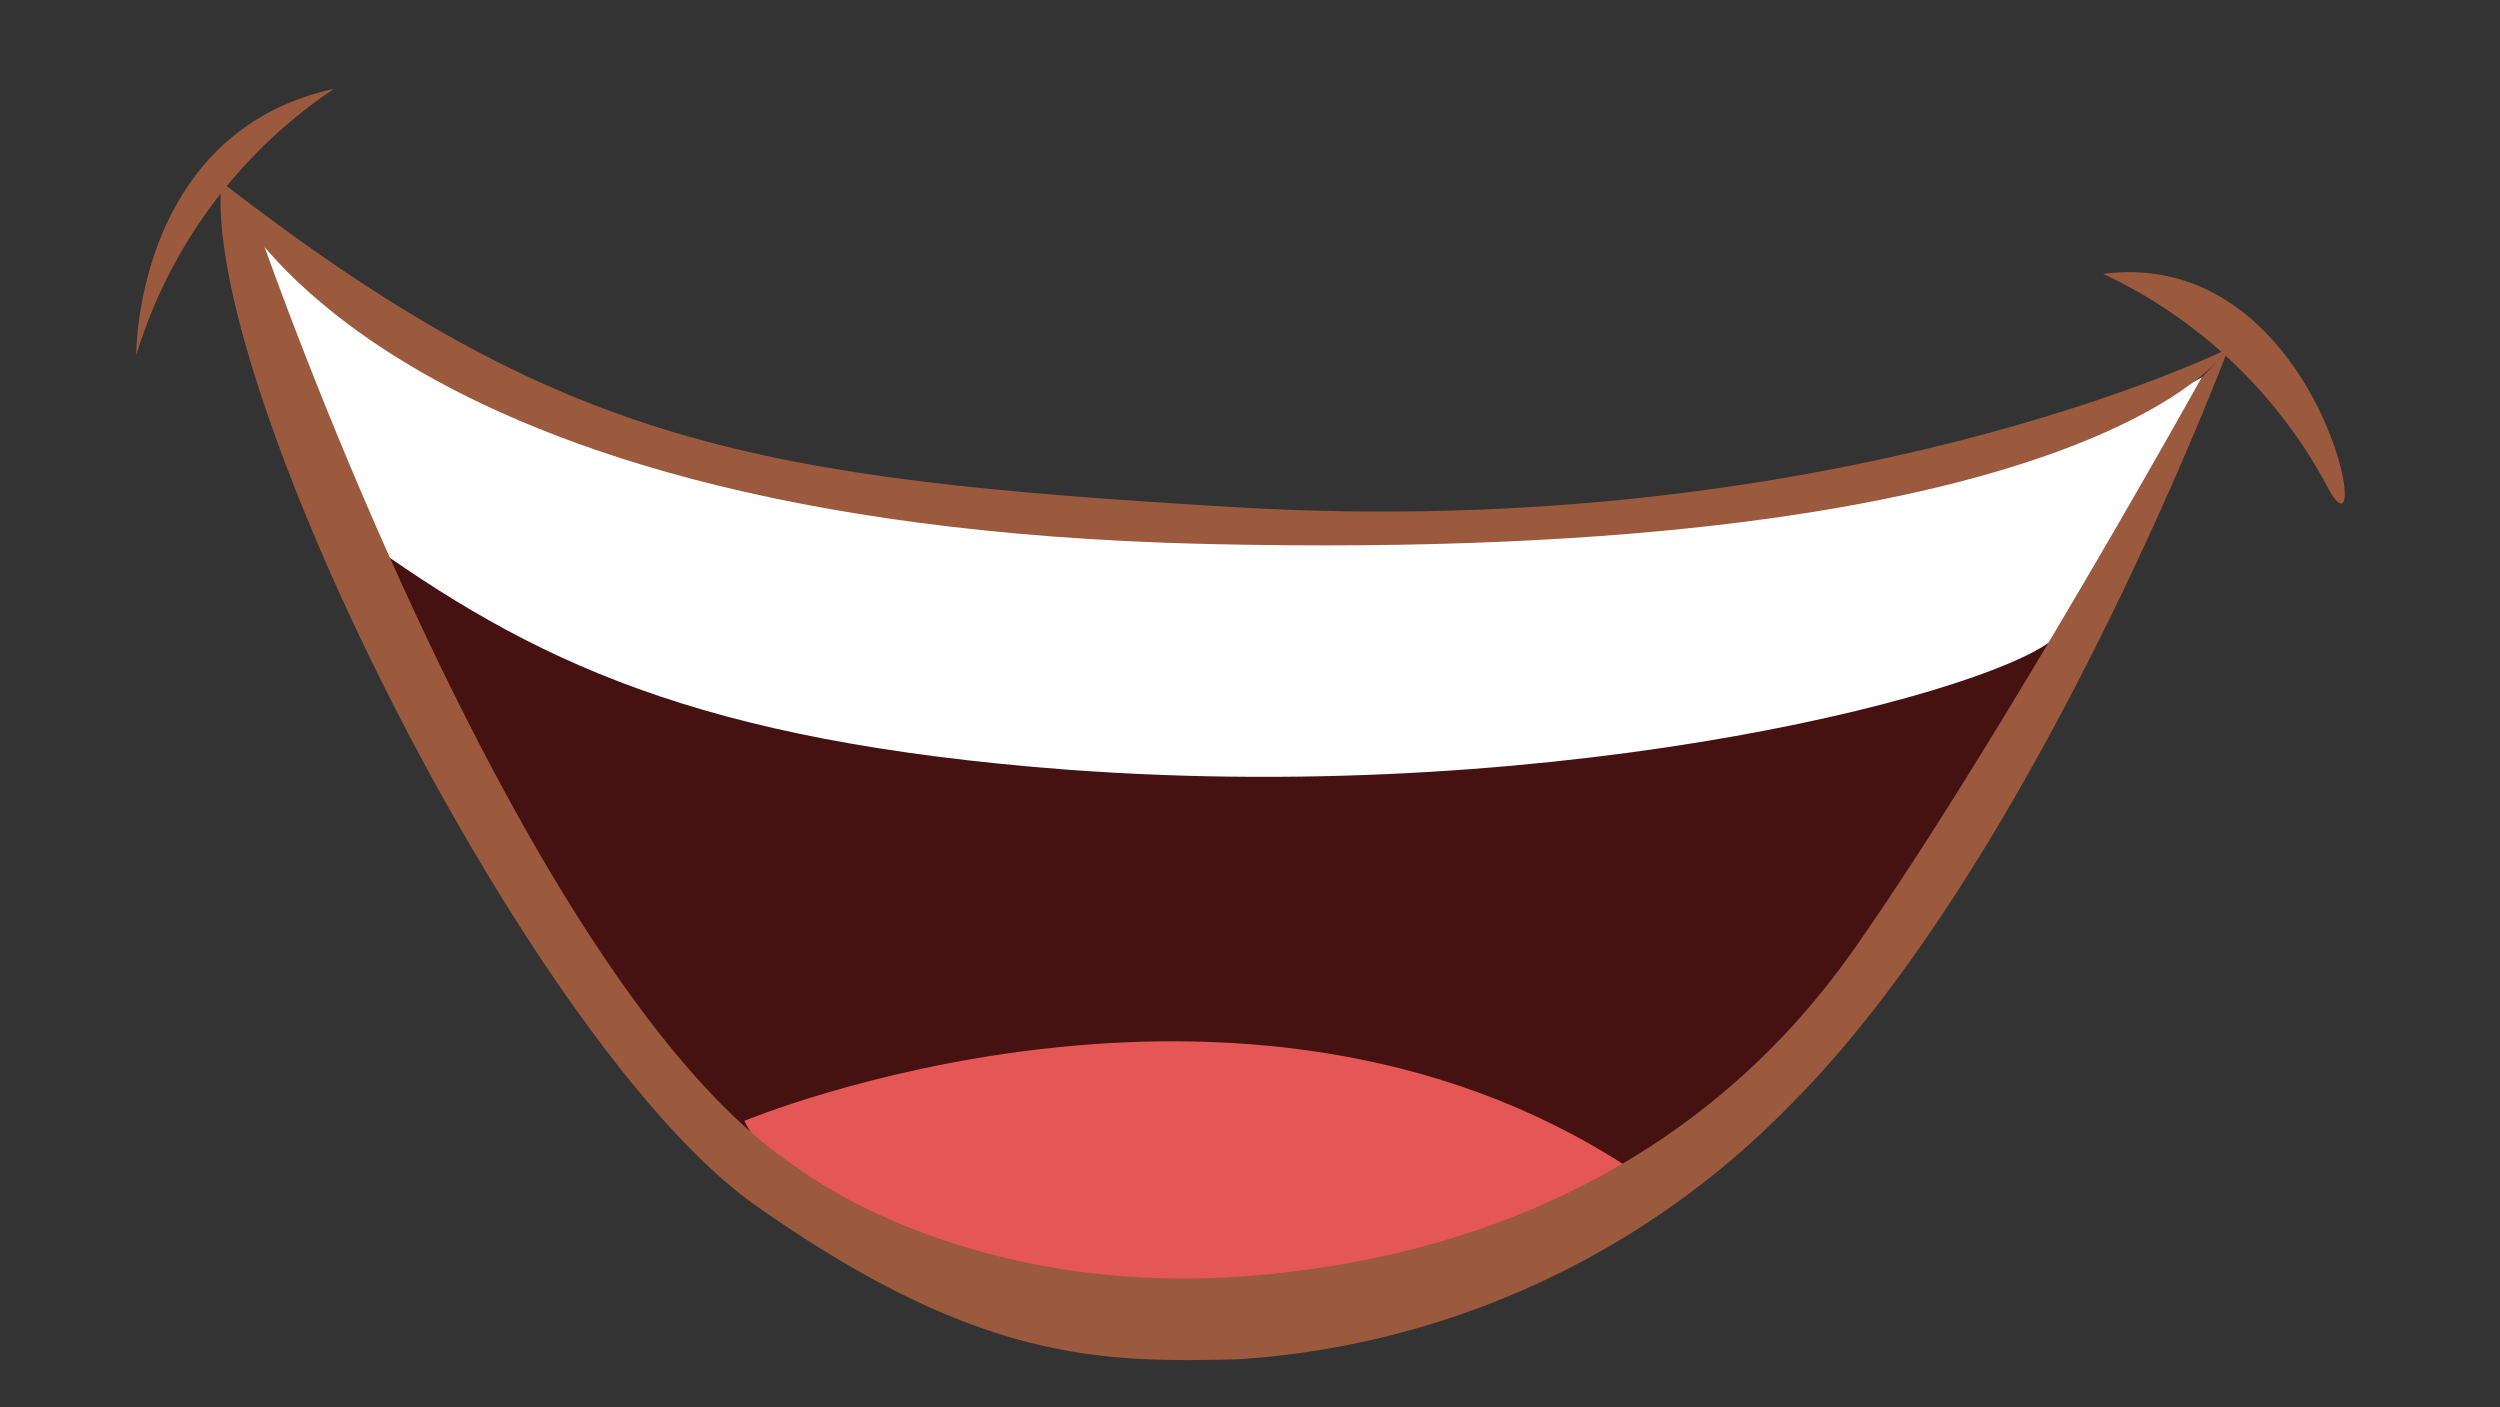 <svg id="Layer_1" data-name="Layer 1" xmlns="http://www.w3.org/2000/svg" viewBox="0 0 74.32 41.83"><rect x="0" y="0" width="74.32" height="41.83" fill="#333333" stroke="none"/><defs><style>.cls-1{fill:#461211;}.cls-2{fill:#fff;}.cls-3{fill:#e55757;}.cls-4{fill:#9b593d;}</style></defs><path class="cls-1" d="M7.69,6.84A46.45,46.45,0,0,0,25.2,36.75s15.26,3.06,23.48-2S64.3,13.35,64.87,12.28,48,22.15,33.13,18.1C20.6,14.7,13.45,13.82,7.69,6.84Z"/><path class="cls-2" d="M7.69,6.84S18.84,17.62,44,15.5c0,0,16.73-1.52,21.47-4.29,0,0-2.88,6.11-4.3,7.67s-14.36,5.12-29.45,4c-11-.84-15.91-3.22-21.12-7C8.39,14.31,7.69,6.84,7.69,6.84Z"/><path class="cls-3" d="M22.13,33.32s14.69-6.13,26.22,1.35c0,0-2.14,3.81-13.62,3.87C24.43,38.6,22.13,33.32,22.13,33.32Z"/><path class="cls-4" d="M6.58,5.41s3.91,10.16,29.23,10.76c26.45.63,30.42-5.8,30.42-5.8S54.6,16.13,36.76,15.08C22.41,14.23,16.74,13.26,6.58,5.41Z"/><path class="cls-4" d="M62.52,8.14a14.54,14.54,0,0,1,6.71,6.41C70.66,17.08,69,7.31,62.52,8.14Z"/><path class="cls-4" d="M9.93,2.64a14.68,14.68,0,0,0-5.88,7.92S4,3.94,9.93,2.64Z"/><path class="cls-4" d="M7.69,6.84s7.76,22.59,16.1,27.93c0,0,5.06,3.93,13.7,3.13,7.12-.65,13.4-3.68,17.61-9.66s10.34-17,10.34-17l.79-.84s-5.71,15.2-13.05,22.49a25.16,25.16,0,0,1-16.39,7.52c-4,.09-7.66.12-14.32-4.57S6,11.58,6.58,5.41Z"/></svg>